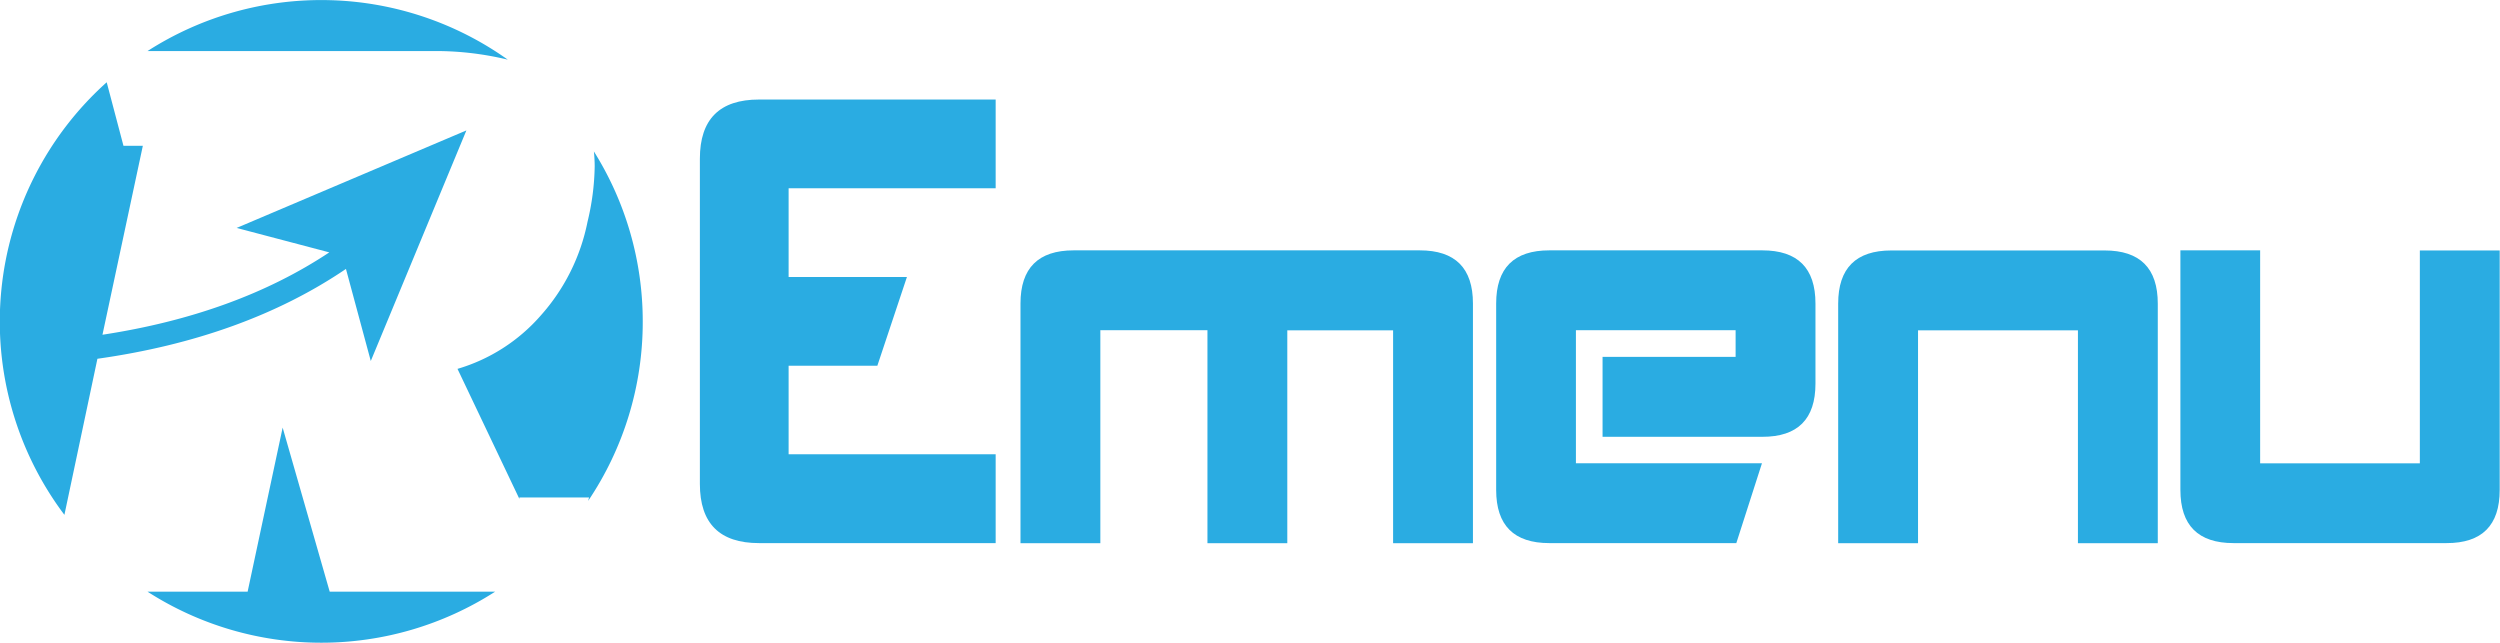 <svg xmlns="http://www.w3.org/2000/svg" viewBox="0 0 247.65 63.67"><defs><style>.cls-1{fill:#2aace2;}</style></defs><title>emenu_full</title><g id="Layer_2" data-name="Layer 2"><g id="Layer_1-2" data-name="Layer 1"><path class="cls-1" d="M16.1,5.06H42.65a30.37,30.37,0,0,1,7.65.85,31.85,31.85,0,0,0-35.69-.85Z"/><path class="cls-1" d="M32.66,58.61,28,42.36,24.53,58.61H14.61a31.85,31.85,0,0,0,34.44,0Z"/><path class="cls-1" d="M63.67,31.83A31.67,31.67,0,0,0,58.83,15a14.33,14.33,0,0,1,.08,1.47,24.68,24.68,0,0,1-.71,5.5,19.7,19.7,0,0,1-4.62,9.27,17.5,17.5,0,0,1-8.26,5.3l6.13,12.88v-.14h6.9l-.09.34a31.69,31.69,0,0,0,5.41-17.75"/><path class="cls-1" d="M9.65,35.54c9.65-1.36,17.9-4.34,24.62-8.9l2.46,9.12L46.2,12.92,23.44,22.58,32.62,25c-6.17,4.1-13.69,6.82-22.47,8.16l4-18.72H12.23L10.57,8.15A31.83,31.83,0,0,0,6.38,51Z"/><path class="cls-1" d="M78.12,36.23V45H98.63V53.8H75.19q-5.86,0-5.86-5.86V15.72q0-5.86,5.86-5.86H98.63v8.79H78.12v8.79H89.84l-2.93,8.79Z"/><path class="cls-1" d="M119.61,32.71H109V53.81h-7.91V30.07q0-5.27,5.27-5.27h34.28q5.27,0,5.27,5.27V53.81H138l0-21.09H127.52V53.81h-7.91Z"/><path class="cls-1" d="M179.84,30.07V38q0,5.28-5.27,5.27H158.75V35.35h13.18V32.71H156.11V45.89h18.43L172,53.8H153.48q-5.27,0-5.27-5.27V30.07q0-5.27,5.27-5.27h21.09q5.27,0,5.27,5.27"/><path class="cls-1" d="M182.09,53.81V30.08q0-5.27,5.27-5.27h21.12q5.27,0,5.27,5.27V53.81h-7.91l0-21.09H190V53.81Z"/><path class="cls-1" d="M223.89,24.8V45.9h15.82l0-21.09h7.91V48.53q0,5.28-5.27,5.27H221.26q-5.27,0-5.27-5.27V24.8Z"/></g></g></svg>